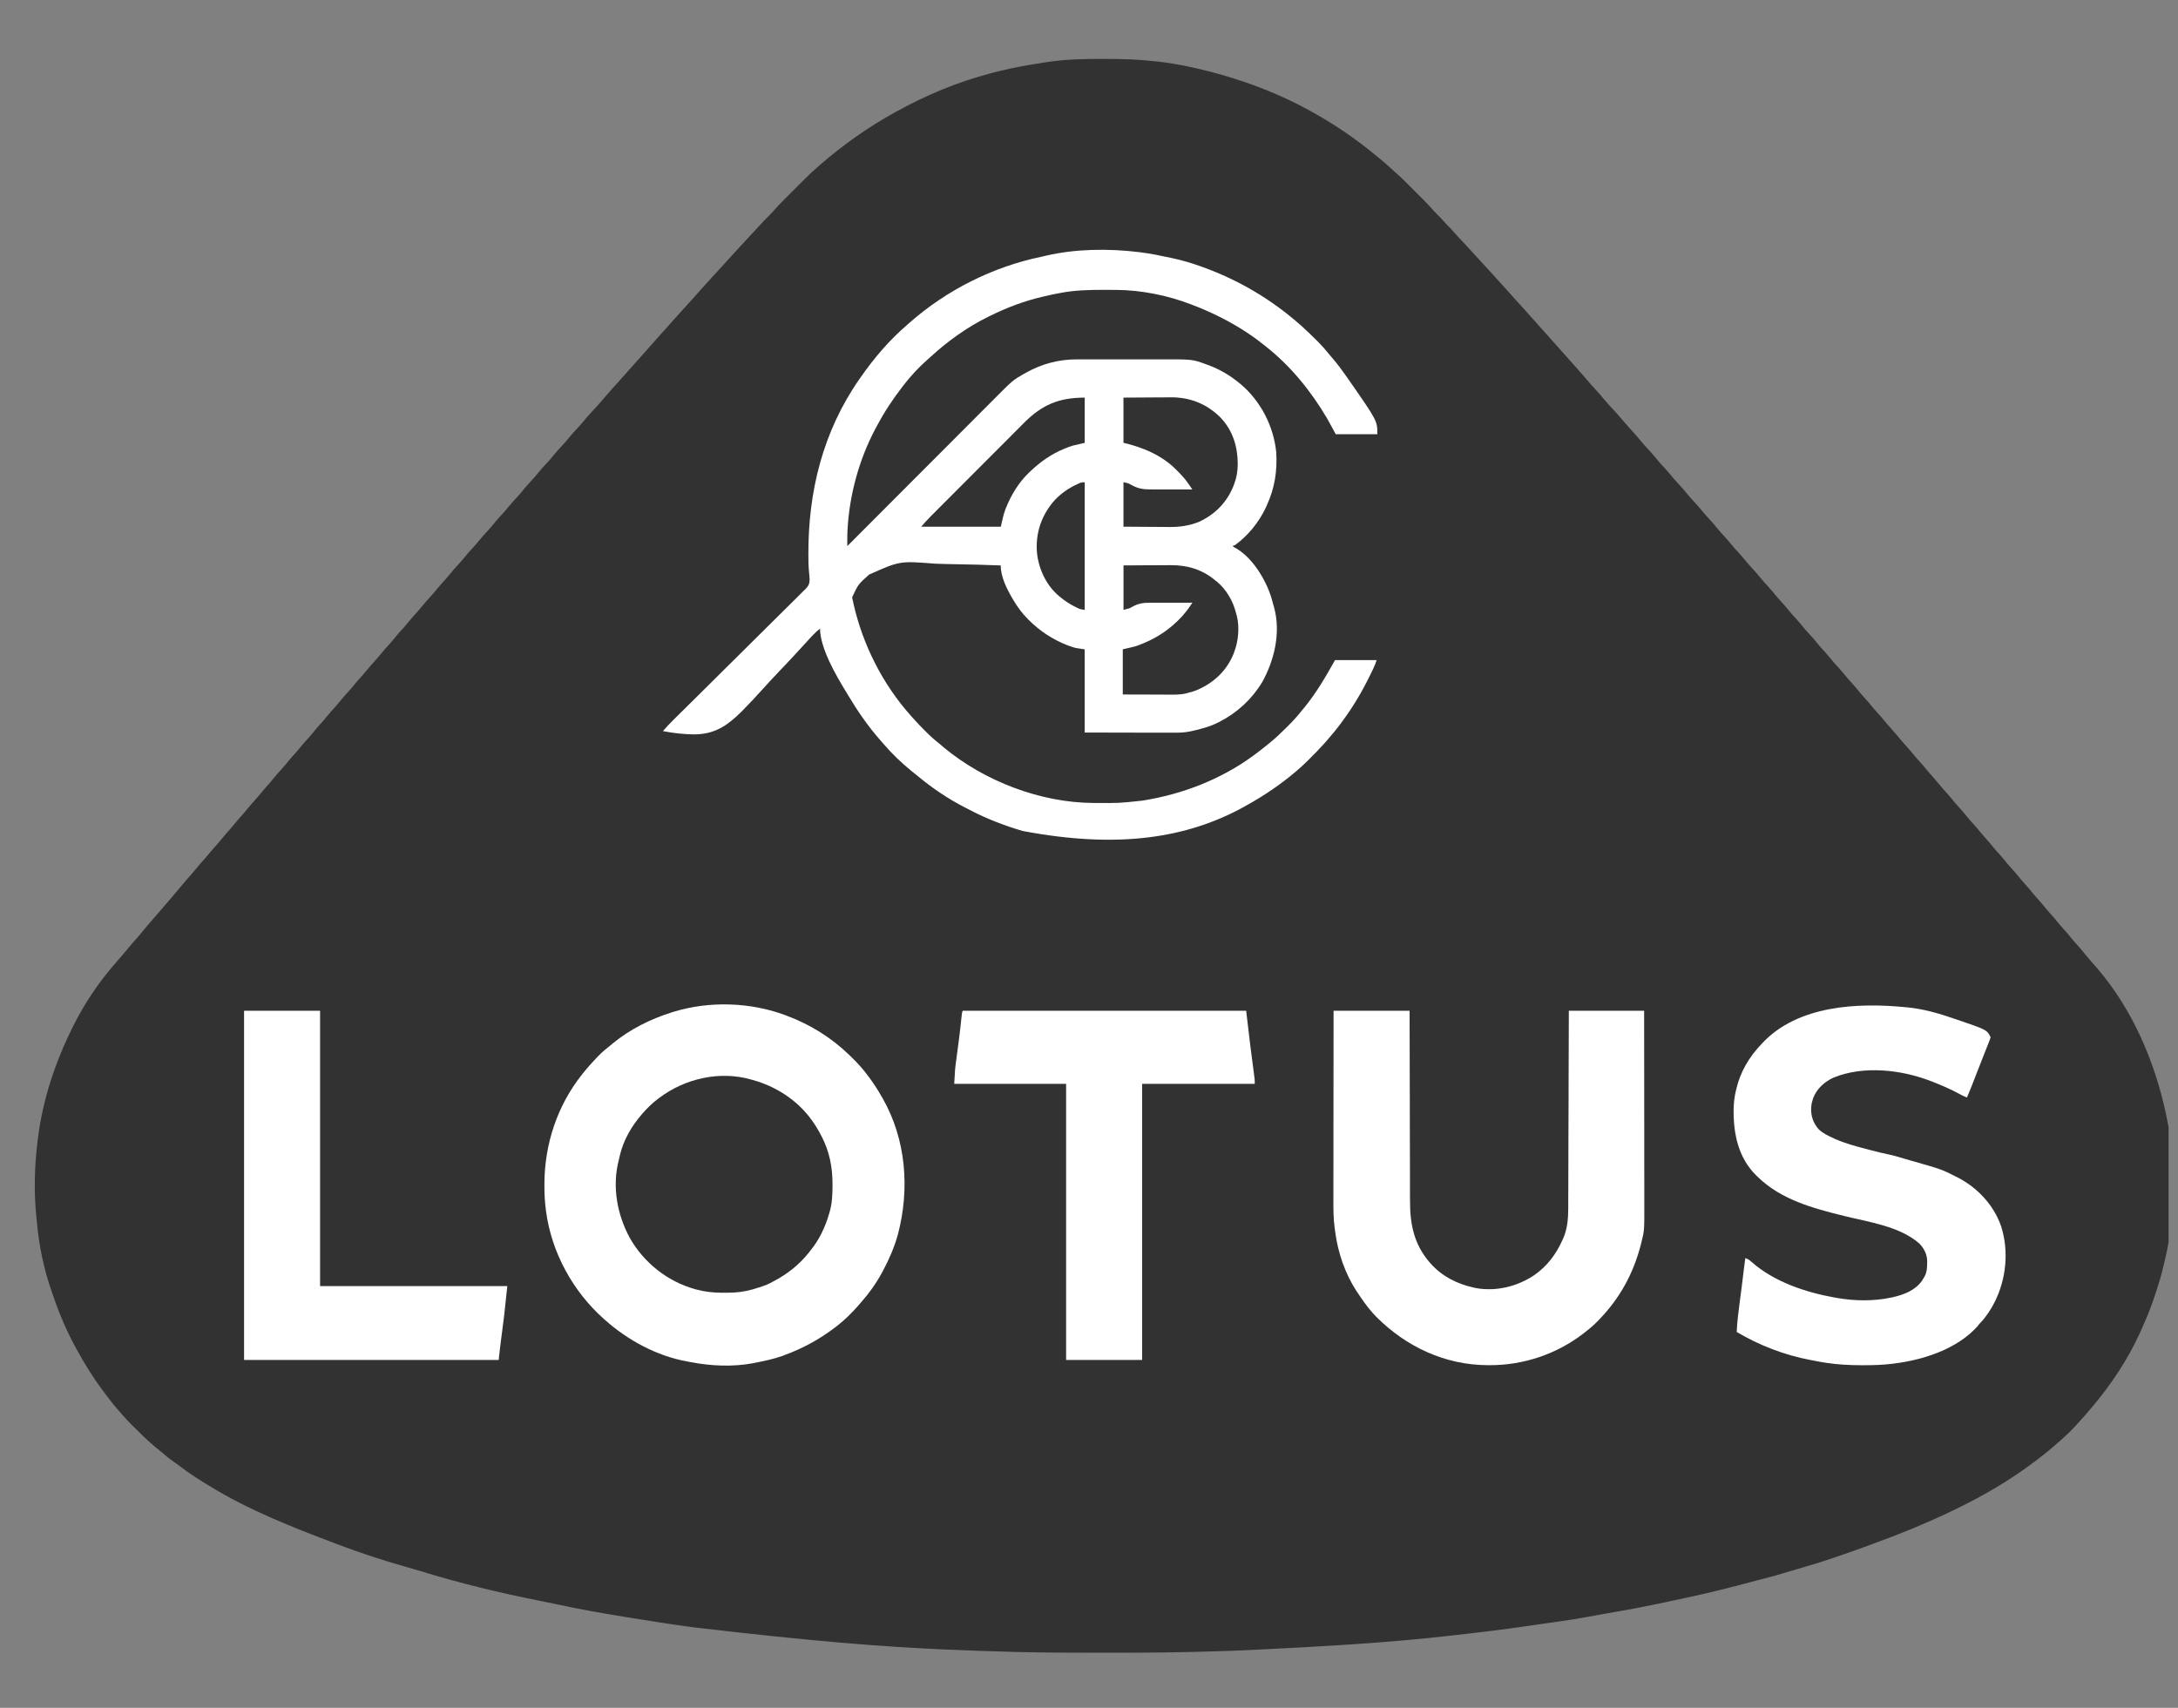 <svg width="51" height="40" viewBox="0 0 51 40" fill="none" xmlns="http://www.w3.org/2000/svg">
<rect x="0" y="0" width="51" height="40" fill="#808080" stroke="none"/>
<g clip-path="url(#clip0_100_59)">
<path d="M25.798 1.38C25.836 1.38 25.874 1.38 25.912 1.38C26.292 1.381 26.668 1.391 27.046 1.436C27.081 1.44 27.117 1.443 27.152 1.447C27.542 1.492 27.926 1.574 28.305 1.671C28.32 1.675 28.335 1.678 28.35 1.682C28.519 1.725 28.687 1.772 28.853 1.826C28.882 1.835 28.911 1.844 28.94 1.854C29.594 2.061 30.231 2.336 30.825 2.679C30.838 2.686 30.851 2.694 30.864 2.701C31.343 2.975 31.799 3.294 32.223 3.646C32.249 3.667 32.276 3.688 32.302 3.71C32.397 3.786 32.487 3.865 32.575 3.948C32.621 3.991 32.668 4.033 32.716 4.075C32.796 4.144 32.871 4.218 32.946 4.293C32.96 4.308 32.975 4.322 32.989 4.337C33.02 4.368 33.05 4.398 33.081 4.428C33.127 4.475 33.173 4.521 33.219 4.567C33.249 4.596 33.278 4.626 33.308 4.656C33.328 4.676 33.328 4.676 33.349 4.697C33.42 4.768 33.489 4.841 33.554 4.918C33.589 4.957 33.626 4.994 33.663 5.03C33.724 5.09 33.781 5.152 33.837 5.217C33.873 5.258 33.912 5.296 33.951 5.334C33.981 5.365 34.009 5.396 34.036 5.428C34.1 5.501 34.166 5.571 34.232 5.641C34.317 5.731 34.401 5.821 34.483 5.913C34.528 5.962 34.573 6.012 34.618 6.061C34.778 6.233 34.937 6.407 35.094 6.582C35.163 6.659 35.233 6.736 35.303 6.812C35.363 6.877 35.421 6.943 35.479 7.01C35.52 7.056 35.561 7.101 35.603 7.146C35.664 7.213 35.725 7.28 35.784 7.348C35.843 7.416 35.904 7.482 35.964 7.549C36.108 7.709 36.108 7.709 36.173 7.783C36.22 7.838 36.268 7.891 36.317 7.944C36.375 8.008 36.432 8.072 36.489 8.137C36.523 8.176 36.559 8.216 36.594 8.255C36.649 8.315 36.703 8.377 36.757 8.438C36.792 8.478 36.827 8.518 36.863 8.557C36.943 8.646 37.023 8.737 37.101 8.828C37.186 8.928 37.272 9.027 37.361 9.123C37.421 9.187 37.479 9.252 37.533 9.32C37.611 9.416 37.694 9.505 37.778 9.595C37.852 9.673 37.922 9.755 37.991 9.836C38.008 9.856 38.026 9.876 38.043 9.896C38.051 9.907 38.06 9.917 38.069 9.927C38.126 9.993 38.184 10.058 38.243 10.122C38.3 10.183 38.354 10.245 38.406 10.31C38.474 10.395 38.547 10.473 38.621 10.553C38.689 10.625 38.752 10.7 38.814 10.778C38.859 10.832 38.906 10.883 38.954 10.934C39.028 11.013 39.098 11.095 39.166 11.18C39.211 11.234 39.258 11.286 39.306 11.337C39.381 11.416 39.451 11.498 39.519 11.583C39.564 11.637 39.611 11.689 39.659 11.74C39.734 11.819 39.803 11.901 39.872 11.986C39.917 12.04 39.964 12.092 40.012 12.143C40.087 12.223 40.157 12.305 40.226 12.391C40.267 12.441 40.312 12.49 40.356 12.538C40.428 12.615 40.495 12.694 40.561 12.776C40.611 12.836 40.663 12.893 40.716 12.95C40.766 13.003 40.813 13.059 40.859 13.116C40.916 13.186 40.975 13.253 41.036 13.319C41.111 13.399 41.181 13.481 41.25 13.566C41.292 13.617 41.336 13.665 41.381 13.713C41.453 13.791 41.52 13.871 41.587 13.953C41.626 14.001 41.667 14.046 41.708 14.091C41.763 14.151 41.816 14.212 41.867 14.275C41.928 14.351 41.993 14.423 42.059 14.495C42.123 14.563 42.182 14.635 42.24 14.708C42.283 14.759 42.327 14.807 42.372 14.855C42.444 14.933 42.511 15.013 42.578 15.095C42.617 15.143 42.657 15.188 42.699 15.233C42.754 15.293 42.807 15.354 42.858 15.417C42.912 15.484 42.968 15.548 43.027 15.611C43.099 15.689 43.166 15.769 43.233 15.851C43.272 15.899 43.313 15.944 43.354 15.989C43.423 16.064 43.487 16.141 43.551 16.22C43.59 16.268 43.632 16.313 43.673 16.359C43.742 16.433 43.806 16.511 43.87 16.59C43.91 16.637 43.951 16.683 43.992 16.728C44.061 16.803 44.126 16.88 44.189 16.959C44.229 17.007 44.27 17.052 44.312 17.098C44.38 17.172 44.445 17.25 44.508 17.329C44.548 17.376 44.589 17.422 44.631 17.467C44.699 17.542 44.764 17.619 44.828 17.698C44.867 17.746 44.908 17.791 44.95 17.837C45.019 17.912 45.084 17.989 45.148 18.069C45.184 18.113 45.222 18.155 45.261 18.198C45.312 18.255 45.362 18.313 45.411 18.373C45.462 18.437 45.516 18.498 45.571 18.559C45.64 18.634 45.705 18.712 45.769 18.791C45.806 18.835 45.843 18.878 45.882 18.92C45.934 18.977 45.984 19.035 46.032 19.095C46.084 19.159 46.137 19.221 46.193 19.281C46.262 19.356 46.327 19.434 46.391 19.513C46.427 19.557 46.465 19.6 46.503 19.642C46.569 19.714 46.631 19.789 46.692 19.865C46.741 19.924 46.792 19.98 46.844 20.036C46.882 20.08 46.919 20.125 46.956 20.17C47.008 20.234 47.061 20.296 47.116 20.356C47.185 20.431 47.25 20.509 47.314 20.588C47.351 20.632 47.389 20.675 47.427 20.717C47.493 20.789 47.555 20.864 47.616 20.94C47.653 20.985 47.691 21.027 47.73 21.07C47.795 21.142 47.857 21.217 47.918 21.293C47.955 21.337 47.993 21.38 48.032 21.422C48.098 21.495 48.159 21.57 48.221 21.646C48.258 21.69 48.295 21.733 48.334 21.775C48.4 21.847 48.462 21.922 48.523 21.998C48.56 22.043 48.598 22.085 48.636 22.128C48.701 22.198 48.761 22.271 48.821 22.346C48.87 22.405 48.921 22.463 48.971 22.522C49.008 22.564 49.045 22.606 49.081 22.649C49.096 22.665 49.11 22.682 49.125 22.699C49.932 23.646 50.45 24.851 50.711 26.058C50.716 26.081 50.716 26.081 50.721 26.105C50.741 26.201 50.76 26.297 50.778 26.394C50.78 26.407 50.782 26.419 50.785 26.432C50.802 26.531 50.816 26.63 50.828 26.73C50.831 26.748 50.833 26.767 50.835 26.786C50.913 27.433 50.91 28.099 50.828 28.745C50.825 28.775 50.825 28.775 50.821 28.806C50.785 29.116 50.72 29.417 50.644 29.72C50.64 29.733 50.637 29.747 50.633 29.762C50.593 29.923 50.544 30.082 50.492 30.24C50.487 30.258 50.481 30.275 50.475 30.293C50.384 30.569 50.283 30.836 50.161 31.1C50.141 31.144 50.122 31.187 50.102 31.231C49.821 31.849 49.434 32.426 48.998 32.944C48.99 32.953 48.983 32.962 48.975 32.971C48.74 33.251 48.491 33.534 48.211 33.77C48.181 33.796 48.151 33.822 48.121 33.849C47.965 33.986 47.803 34.114 47.637 34.238C47.624 34.247 47.611 34.257 47.597 34.267C46.765 34.891 45.824 35.366 44.866 35.766C44.855 35.77 44.845 35.775 44.834 35.779C44.483 35.926 44.129 36.061 43.773 36.191C43.726 36.208 43.68 36.225 43.634 36.242C43.412 36.323 43.188 36.4 42.964 36.477C42.949 36.482 42.934 36.487 42.919 36.492C42.677 36.575 42.435 36.651 42.189 36.72C42.042 36.762 41.895 36.805 41.749 36.85C41.554 36.911 41.357 36.961 41.159 37.011C41.101 37.026 41.043 37.042 40.986 37.057C40.529 37.179 40.071 37.296 39.609 37.395C39.591 37.399 39.573 37.403 39.554 37.407C39.411 37.438 39.268 37.469 39.125 37.499C39.092 37.506 39.059 37.514 39.025 37.521C38.619 37.608 38.211 37.688 37.801 37.758C37.745 37.768 37.689 37.778 37.634 37.787C37.62 37.79 37.606 37.792 37.593 37.794C37.51 37.809 37.428 37.824 37.345 37.84C37.043 37.897 36.741 37.946 36.437 37.988C36.382 37.996 36.328 38.004 36.273 38.011C36.236 38.017 36.199 38.022 36.162 38.027C36.042 38.044 35.922 38.061 35.801 38.079C35.213 38.166 34.623 38.236 34.033 38.302C34.004 38.305 34.004 38.305 33.975 38.309C32.648 38.458 31.315 38.553 28.873 38.664C28.741 38.668 28.609 38.672 28.477 38.676C27.671 38.702 26.866 38.711 26.06 38.71C25.951 38.709 25.841 38.709 25.732 38.71C25.06 38.711 24.389 38.707 23.717 38.69C23.703 38.689 23.689 38.689 23.675 38.688C23.175 38.675 22.674 38.66 22.174 38.636C22.162 38.636 22.149 38.635 22.137 38.635C20.622 38.565 19.11 38.452 16.233 38.114C16.214 38.112 16.195 38.109 16.175 38.106C15.672 38.038 15.17 37.959 14.669 37.877C14.657 37.875 14.645 37.873 14.633 37.871C14.091 37.782 13.55 37.688 13.014 37.57C12.896 37.544 12.778 37.521 12.66 37.498C11.716 37.311 10.77 37.083 9.85 36.799C9.732 36.763 9.613 36.728 9.494 36.695C8.957 36.544 8.42 36.367 7.899 36.169C7.886 36.164 7.873 36.159 7.86 36.154C6.851 35.772 5.817 35.368 4.896 34.798C4.851 34.771 4.806 34.743 4.761 34.716C4.573 34.6 4.392 34.48 4.217 34.344C4.168 34.307 4.117 34.272 4.066 34.236C3.958 34.16 3.858 34.077 3.758 33.99C3.721 33.959 3.683 33.928 3.644 33.898C3.456 33.743 3.283 33.571 3.111 33.399C3.098 33.386 3.084 33.373 3.071 33.359C2.991 33.28 2.916 33.198 2.843 33.112C2.827 33.094 2.811 33.076 2.795 33.058C2.664 32.908 2.542 32.752 2.423 32.592C2.41 32.573 2.41 32.573 2.396 32.555C2.174 32.257 1.981 31.943 1.802 31.617C1.789 31.595 1.789 31.595 1.777 31.572C1.563 31.182 1.39 30.774 1.246 30.353C1.232 30.311 1.217 30.27 1.203 30.228C1.026 29.721 0.914 29.179 0.866 28.645C0.861 28.596 0.856 28.548 0.851 28.5C0.792 27.921 0.807 27.324 0.878 26.747C0.88 26.726 0.883 26.706 0.885 26.685C0.998 25.762 1.288 24.889 1.701 24.059C1.713 24.036 1.713 24.036 1.724 24.012C1.989 23.484 2.324 22.988 2.715 22.545C2.76 22.494 2.804 22.444 2.847 22.392C2.856 22.383 2.864 22.373 2.873 22.363C2.923 22.303 2.973 22.243 3.023 22.183C3.082 22.109 3.145 22.039 3.209 21.969C3.246 21.926 3.282 21.883 3.318 21.839C3.405 21.731 3.497 21.627 3.588 21.521C3.631 21.472 3.675 21.421 3.718 21.371C3.726 21.361 3.734 21.352 3.743 21.342C3.759 21.323 3.776 21.303 3.792 21.284C3.826 21.245 3.859 21.206 3.893 21.166C3.91 21.147 3.926 21.127 3.943 21.108C3.986 21.058 4.028 21.008 4.071 20.959C4.148 20.869 4.225 20.779 4.299 20.688C4.359 20.614 4.421 20.544 4.485 20.474C4.524 20.43 4.561 20.385 4.598 20.339C4.659 20.264 4.722 20.193 4.787 20.121C4.826 20.077 4.864 20.032 4.901 19.986C4.961 19.912 5.025 19.84 5.09 19.769C5.129 19.725 5.166 19.68 5.203 19.634C5.264 19.559 5.327 19.487 5.392 19.416C5.431 19.372 5.468 19.327 5.505 19.281C5.566 19.206 5.629 19.134 5.694 19.063C5.733 19.019 5.771 18.974 5.808 18.928C5.868 18.853 5.932 18.782 5.996 18.71C6.036 18.666 6.073 18.621 6.11 18.576C6.171 18.501 6.234 18.429 6.299 18.358C6.338 18.314 6.374 18.269 6.411 18.224C6.476 18.144 6.544 18.068 6.614 17.992C6.668 17.932 6.719 17.869 6.77 17.806C6.818 17.747 6.869 17.692 6.92 17.636C6.959 17.592 6.996 17.547 7.033 17.502C7.097 17.422 7.166 17.346 7.236 17.27C7.29 17.21 7.34 17.147 7.391 17.084C7.439 17.025 7.491 16.97 7.542 16.913C7.581 16.87 7.617 16.825 7.654 16.78C7.719 16.699 7.787 16.623 7.857 16.548C7.898 16.502 7.936 16.456 7.974 16.409C8.039 16.329 8.107 16.254 8.176 16.178C8.217 16.133 8.255 16.087 8.293 16.04C8.358 15.96 8.426 15.884 8.495 15.809C8.536 15.763 8.574 15.717 8.612 15.67C8.677 15.59 8.745 15.515 8.814 15.439C8.855 15.394 8.893 15.348 8.932 15.3C8.996 15.221 9.064 15.145 9.134 15.07C9.174 15.024 9.213 14.978 9.251 14.931C9.315 14.851 9.383 14.775 9.453 14.7C9.493 14.655 9.532 14.609 9.57 14.562C9.634 14.482 9.702 14.406 9.772 14.331C9.812 14.286 9.85 14.24 9.888 14.193C9.949 14.117 10.014 14.045 10.081 13.973C10.144 13.904 10.204 13.832 10.263 13.759C10.315 13.695 10.371 13.635 10.427 13.575C10.467 13.53 10.505 13.484 10.543 13.437C10.604 13.361 10.669 13.289 10.736 13.217C10.786 13.163 10.833 13.107 10.88 13.05C10.941 12.974 11.005 12.902 11.072 12.831C11.121 12.777 11.169 12.722 11.215 12.665C11.279 12.584 11.348 12.509 11.418 12.434C11.484 12.363 11.545 12.29 11.606 12.214C11.655 12.155 11.708 12.098 11.76 12.042C11.81 11.988 11.857 11.932 11.903 11.875C11.968 11.795 12.037 11.72 12.107 11.645C12.173 11.574 12.234 11.5 12.294 11.425C12.344 11.365 12.396 11.309 12.449 11.252C12.498 11.199 12.545 11.144 12.591 11.087C12.659 11.002 12.732 10.924 12.806 10.845C12.874 10.772 12.937 10.697 12.999 10.619C13.052 10.556 13.109 10.496 13.165 10.435C13.217 10.38 13.266 10.322 13.314 10.263C13.382 10.178 13.454 10.1 13.528 10.021C13.583 9.963 13.635 9.904 13.685 9.842C13.761 9.746 13.845 9.658 13.928 9.568C14.002 9.49 14.072 9.409 14.142 9.327C14.239 9.212 14.339 9.099 14.441 8.988C14.485 8.94 14.528 8.892 14.571 8.842C14.605 8.803 14.64 8.764 14.676 8.725C14.721 8.675 14.766 8.625 14.81 8.574C14.867 8.508 14.925 8.444 14.983 8.38C15.015 8.344 15.047 8.308 15.079 8.272C15.136 8.206 15.194 8.142 15.252 8.077C15.284 8.042 15.316 8.005 15.348 7.969C15.429 7.875 15.513 7.783 15.597 7.691C15.653 7.628 15.71 7.565 15.765 7.501C15.823 7.434 15.883 7.369 15.943 7.304C15.986 7.258 16.028 7.211 16.07 7.163C16.127 7.097 16.186 7.033 16.245 6.969C16.288 6.922 16.331 6.875 16.372 6.827C16.428 6.762 16.487 6.698 16.545 6.635C16.594 6.582 16.643 6.528 16.691 6.474C16.785 6.37 16.88 6.266 16.975 6.163C16.999 6.137 17.022 6.112 17.046 6.086C17.054 6.078 17.061 6.069 17.069 6.06C17.116 6.009 17.163 5.958 17.209 5.906C17.282 5.825 17.357 5.744 17.432 5.664C17.496 5.596 17.559 5.528 17.622 5.459C17.7 5.375 17.777 5.292 17.855 5.208C17.866 5.197 17.876 5.186 17.886 5.175C17.935 5.123 17.984 5.072 18.035 5.022C18.073 4.984 18.11 4.945 18.145 4.903C18.224 4.813 18.309 4.728 18.394 4.643C18.412 4.625 18.429 4.608 18.447 4.59C18.484 4.554 18.52 4.517 18.557 4.48C18.604 4.434 18.65 4.387 18.697 4.34C18.733 4.304 18.77 4.268 18.806 4.231C18.823 4.214 18.84 4.197 18.857 4.18C18.953 4.085 19.049 3.992 19.152 3.905C19.17 3.889 19.188 3.873 19.207 3.857C19.74 3.396 20.315 2.986 20.932 2.645C20.951 2.635 20.969 2.624 20.988 2.614C21.679 2.231 22.418 1.922 23.183 1.721C23.209 1.714 23.209 1.714 23.236 1.707C23.524 1.631 23.813 1.57 24.106 1.52C24.123 1.517 24.139 1.514 24.156 1.511C24.282 1.49 24.408 1.471 24.535 1.452C24.553 1.45 24.572 1.447 24.59 1.444C24.991 1.387 25.394 1.379 25.798 1.38Z" fill="#323232"/>
<path d="M26.659 5.904C26.673 5.906 26.688 5.908 26.702 5.909C26.942 5.939 27.179 5.988 27.415 6.039C27.43 6.042 27.446 6.045 27.462 6.049C27.687 6.098 27.904 6.162 28.12 6.24C28.137 6.246 28.154 6.252 28.171 6.258C29.012 6.564 29.767 7.01 30.438 7.601C30.454 7.614 30.469 7.628 30.485 7.642C30.6 7.745 30.709 7.853 30.819 7.962C30.841 7.984 30.841 7.984 30.864 8.006C30.952 8.094 31.033 8.185 31.11 8.282C31.137 8.314 31.163 8.346 31.191 8.378C31.32 8.526 31.434 8.683 31.547 8.844C31.558 8.859 31.558 8.859 31.569 8.876C32.252 9.857 32.252 9.857 32.252 10.17C31.93 10.17 31.609 10.17 31.278 10.17C31.211 10.048 31.145 9.927 31.076 9.801C30.701 9.166 30.23 8.58 29.649 8.121C29.638 8.113 29.627 8.104 29.616 8.095C29.438 7.952 29.256 7.821 29.061 7.701C29.049 7.694 29.038 7.688 29.027 7.68C28.678 7.467 28.317 7.293 27.935 7.147C27.921 7.141 27.906 7.136 27.891 7.13C27.345 6.918 26.724 6.794 26.138 6.79C26.117 6.79 26.097 6.79 26.075 6.79C26.008 6.79 25.942 6.789 25.875 6.789C25.863 6.789 25.852 6.789 25.84 6.789C25.498 6.789 25.165 6.796 24.828 6.862C24.813 6.864 24.799 6.867 24.783 6.87C24.704 6.884 24.627 6.901 24.549 6.919C24.506 6.93 24.462 6.939 24.419 6.949C23.989 7.047 23.577 7.204 23.182 7.399C23.167 7.406 23.152 7.414 23.137 7.421C22.645 7.664 22.202 7.983 21.797 8.352C21.767 8.378 21.738 8.405 21.708 8.432C21.51 8.608 21.329 8.802 21.167 9.011C21.153 9.029 21.153 9.029 21.139 9.047C20.909 9.344 20.704 9.653 20.529 9.986C20.521 9.999 20.514 10.012 20.507 10.026C20.119 10.751 19.892 11.579 19.846 12.399C19.846 12.411 19.845 12.423 19.844 12.436C19.84 12.517 19.84 12.597 19.84 12.678C19.84 12.699 19.84 12.72 19.84 12.742C19.84 12.766 19.84 12.766 19.84 12.79C19.852 12.779 19.852 12.779 19.864 12.767C20.334 12.296 20.803 11.825 21.273 11.355C21.329 11.298 21.386 11.242 21.442 11.185C21.454 11.174 21.465 11.163 21.477 11.151C21.658 10.969 21.84 10.787 22.022 10.605C22.208 10.418 22.395 10.231 22.582 10.044C22.697 9.929 22.812 9.813 22.927 9.698C23.006 9.619 23.085 9.54 23.164 9.461C23.21 9.415 23.255 9.37 23.3 9.324C23.717 8.905 23.717 8.905 23.977 8.756C23.989 8.749 24.001 8.743 24.013 8.736C24.392 8.521 24.795 8.415 25.229 8.417C25.256 8.417 25.283 8.417 25.31 8.417C25.383 8.417 25.455 8.417 25.527 8.417C25.604 8.417 25.68 8.417 25.756 8.417C25.885 8.417 26.013 8.417 26.141 8.417C26.288 8.417 26.436 8.417 26.583 8.417C26.711 8.417 26.838 8.417 26.965 8.417C27.041 8.417 27.117 8.417 27.192 8.417C27.924 8.415 27.924 8.415 28.246 8.534C28.262 8.54 28.278 8.545 28.295 8.551C28.566 8.653 28.805 8.793 29.027 8.978C29.037 8.986 29.047 8.994 29.057 9.002C29.521 9.396 29.824 9.985 29.884 10.59C29.911 11.033 29.849 11.43 29.665 11.833C29.657 11.851 29.649 11.869 29.641 11.888C29.479 12.232 29.22 12.552 28.91 12.774C28.898 12.774 28.887 12.774 28.876 12.774C28.876 12.785 28.876 12.796 28.876 12.807C28.89 12.814 28.89 12.814 28.905 12.82C29.319 13.041 29.635 13.565 29.771 14C29.788 14.056 29.802 14.111 29.817 14.168C29.825 14.197 29.825 14.197 29.834 14.226C29.995 14.813 29.843 15.461 29.553 15.982C29.311 16.378 28.97 16.695 28.557 16.905C28.547 16.91 28.537 16.916 28.527 16.921C28.329 17.02 28.118 17.077 27.902 17.124C27.89 17.127 27.877 17.129 27.864 17.132C27.737 17.158 27.614 17.162 27.483 17.161C27.46 17.161 27.438 17.161 27.415 17.161C27.353 17.161 27.292 17.161 27.23 17.161C27.166 17.161 27.101 17.16 27.037 17.16C26.915 17.16 26.793 17.16 26.672 17.16C26.507 17.159 26.342 17.159 26.177 17.159C25.918 17.159 25.659 17.158 25.399 17.157C25.399 16.514 25.399 15.871 25.399 15.209C25.327 15.198 25.255 15.187 25.181 15.175C25.128 15.16 25.079 15.145 25.028 15.125C25.014 15.12 25.001 15.115 24.987 15.11C24.644 14.975 24.35 14.78 24.089 14.521C24.081 14.512 24.073 14.504 24.064 14.496C23.935 14.366 23.831 14.224 23.736 14.067C23.726 14.049 23.726 14.049 23.715 14.031C23.582 13.806 23.43 13.511 23.434 13.244C23.083 13.23 22.731 13.22 22.379 13.215C22.216 13.212 22.053 13.209 21.889 13.202C21.069 13.137 21.069 13.137 20.35 13.458C20.094 13.688 20.094 13.688 19.955 13.987C19.959 14.027 19.959 14.027 19.974 14.084C19.979 14.105 19.983 14.126 19.987 14.148C20.209 15.117 20.671 16.029 21.335 16.771C21.351 16.79 21.351 16.79 21.369 16.809C21.46 16.912 21.555 17.011 21.652 17.108C21.666 17.123 21.681 17.137 21.697 17.153C21.796 17.251 21.896 17.341 22.007 17.426C22.037 17.452 22.067 17.479 22.098 17.505C23.05 18.296 24.363 18.801 25.605 18.807C25.622 18.807 25.64 18.807 25.658 18.807C26.202 18.811 26.202 18.811 26.743 18.753C26.763 18.75 26.783 18.747 26.804 18.743C27.706 18.594 28.588 18.251 29.329 17.712C29.343 17.701 29.343 17.701 29.358 17.691C29.474 17.606 29.588 17.517 29.699 17.426C29.715 17.413 29.731 17.4 29.747 17.387C29.886 17.273 30.014 17.148 30.141 17.022C30.154 17.009 30.154 17.009 30.167 16.996C30.282 16.882 30.388 16.764 30.488 16.637C30.505 16.616 30.522 16.595 30.54 16.575C30.823 16.23 31.043 15.849 31.261 15.461C31.582 15.461 31.904 15.461 32.235 15.461C32.212 15.53 32.19 15.589 32.16 15.653C32.151 15.671 32.143 15.688 32.135 15.705C32.126 15.723 32.117 15.742 32.108 15.76C32.099 15.779 32.09 15.798 32.081 15.817C31.89 16.208 31.673 16.574 31.412 16.922C31.405 16.932 31.397 16.942 31.39 16.953C31.28 17.099 31.163 17.239 31.043 17.376C31.029 17.391 31.015 17.407 31.001 17.423C30.897 17.539 30.788 17.649 30.678 17.759C30.663 17.774 30.648 17.789 30.633 17.805C30.548 17.889 30.462 17.97 30.371 18.047C30.36 18.057 30.349 18.066 30.338 18.075C29.978 18.381 29.591 18.641 29.178 18.87C29.165 18.878 29.151 18.886 29.137 18.893C27.792 19.637 26.173 19.884 23.947 19.463C23.522 19.338 23.104 19.178 22.711 18.972C22.675 18.953 22.639 18.934 22.602 18.916C22.195 18.708 21.815 18.449 21.464 18.155C21.425 18.122 21.384 18.091 21.344 18.059C21.114 17.871 20.889 17.658 20.696 17.432C20.669 17.4 20.642 17.369 20.614 17.338C20.327 17.012 20.081 16.656 19.859 16.283C19.843 16.255 19.826 16.228 19.809 16.2C19.579 15.824 19.202 15.178 19.202 14.722C19.087 14.814 18.99 14.921 18.892 15.03C18.674 15.271 18.452 15.508 18.228 15.743C18.099 15.878 17.971 16.015 17.847 16.154C17.702 16.316 17.554 16.474 17.401 16.628C17.389 16.641 17.376 16.653 17.364 16.666C17.027 17.001 16.735 17.198 16.25 17.201C16.005 17.198 15.763 17.17 15.523 17.124C15.599 17.033 15.679 16.95 15.763 16.867C15.776 16.854 15.79 16.84 15.804 16.826C15.834 16.797 15.864 16.767 15.893 16.738C15.942 16.69 15.991 16.642 16.039 16.594C16.056 16.577 16.073 16.56 16.09 16.543C16.099 16.535 16.108 16.526 16.116 16.517C16.143 16.491 16.17 16.465 16.196 16.439C16.326 16.31 16.455 16.182 16.585 16.053C16.594 16.044 16.604 16.035 16.613 16.025C16.7 15.939 16.787 15.852 16.874 15.766C16.934 15.707 16.993 15.648 17.053 15.588C17.067 15.574 17.067 15.574 17.083 15.559C17.243 15.399 17.404 15.241 17.564 15.082C17.73 14.919 17.895 14.755 18.059 14.591C18.161 14.49 18.262 14.389 18.364 14.289C18.434 14.22 18.504 14.151 18.573 14.082C18.613 14.042 18.653 14.002 18.694 13.962C18.738 13.92 18.781 13.876 18.824 13.832C18.837 13.82 18.85 13.808 18.863 13.795C18.934 13.721 18.957 13.672 18.958 13.568C18.956 13.533 18.953 13.498 18.95 13.462C18.948 13.444 18.947 13.427 18.945 13.408C18.943 13.376 18.94 13.343 18.937 13.311C18.93 13.225 18.93 13.139 18.93 13.054C18.929 13.034 18.929 13.015 18.929 12.995C18.922 11.516 19.268 10.106 20.125 8.877C20.133 8.867 20.14 8.856 20.148 8.845C20.461 8.393 20.831 7.958 21.251 7.601C21.275 7.579 21.275 7.579 21.299 7.558C22.168 6.793 23.246 6.251 24.378 6.015C24.42 6.006 24.462 5.996 24.505 5.986C25.195 5.827 25.959 5.819 26.659 5.904Z" fill="white"/>
<path d="M18.38 23.774C18.393 23.779 18.407 23.784 18.42 23.789C18.975 23.997 19.466 24.302 19.892 24.715C19.902 24.725 19.912 24.734 19.922 24.744C20.072 24.888 20.206 25.035 20.328 25.202C20.339 25.216 20.339 25.216 20.35 25.231C20.459 25.378 20.557 25.53 20.647 25.689C20.654 25.701 20.661 25.712 20.668 25.724C21.22 26.695 21.306 27.848 21.024 28.918C20.943 29.209 20.823 29.488 20.681 29.754C20.675 29.765 20.669 29.776 20.663 29.787C20.521 30.056 20.345 30.298 20.143 30.526C20.131 30.541 20.119 30.555 20.106 30.569C19.948 30.749 19.78 30.918 19.589 31.064C19.58 31.071 19.571 31.078 19.562 31.085C19.2 31.362 18.808 31.578 18.38 31.735C18.362 31.742 18.343 31.75 18.325 31.757C18.114 31.832 17.894 31.877 17.674 31.92C17.659 31.923 17.643 31.927 17.627 31.93C17.154 32.017 16.649 31.995 16.18 31.904C16.151 31.899 16.123 31.894 16.095 31.889C15.378 31.759 14.704 31.394 14.164 30.913C14.151 30.901 14.151 30.901 14.137 30.889C13.415 30.247 12.916 29.336 12.787 28.376C12.786 28.366 12.784 28.355 12.783 28.344C12.757 28.15 12.747 27.958 12.748 27.762C12.748 27.748 12.748 27.735 12.748 27.72C12.752 26.797 13.05 25.894 13.627 25.168C13.639 25.153 13.65 25.138 13.663 25.123C13.762 24.998 13.87 24.881 13.979 24.765C13.997 24.746 13.997 24.746 14.016 24.727C14.104 24.637 14.2 24.558 14.299 24.48C14.311 24.469 14.324 24.459 14.337 24.448C14.746 24.108 15.237 23.865 15.743 23.707C15.765 23.7 15.765 23.7 15.787 23.694C16.617 23.442 17.569 23.473 18.38 23.774Z" fill="white"/>
<path d="M31.227 23.673C31.814 23.673 32.402 23.673 33.007 23.673C33.007 23.819 33.008 23.965 33.008 24.115C33.009 24.584 33.01 25.052 33.011 25.52C33.011 25.593 33.011 25.665 33.012 25.738C33.012 25.753 33.012 25.767 33.012 25.782C33.012 26.016 33.013 26.25 33.013 26.485C33.013 26.725 33.014 26.966 33.015 27.206C33.015 27.355 33.015 27.503 33.016 27.651C33.016 27.753 33.016 27.855 33.016 27.957C33.017 28.015 33.017 28.074 33.017 28.133C33.016 28.677 33.113 29.148 33.477 29.568C33.485 29.577 33.492 29.585 33.5 29.594C33.763 29.891 34.118 30.072 34.502 30.156C34.528 30.162 34.528 30.162 34.554 30.168C35.029 30.255 35.526 30.134 35.925 29.867C36.231 29.653 36.432 29.383 36.585 29.047C36.595 29.025 36.595 29.025 36.606 29.001C36.701 28.783 36.721 28.545 36.722 28.31C36.722 28.28 36.722 28.28 36.722 28.25C36.722 28.195 36.722 28.14 36.722 28.085C36.722 28.026 36.723 27.967 36.723 27.908C36.723 27.805 36.724 27.703 36.724 27.6C36.724 27.452 36.725 27.303 36.725 27.155C36.726 26.915 36.727 26.674 36.727 26.433C36.728 26.2 36.729 25.966 36.73 25.732C36.73 25.71 36.73 25.71 36.73 25.688C36.73 25.616 36.73 25.544 36.73 25.471C36.732 24.872 36.734 24.272 36.736 23.673C37.318 23.673 37.9 23.673 38.499 23.673C38.5 24.299 38.501 24.924 38.501 25.55C38.501 25.624 38.501 25.698 38.501 25.772C38.501 25.794 38.501 25.794 38.501 25.817C38.501 26.055 38.502 26.293 38.502 26.531C38.502 26.776 38.502 27.02 38.502 27.265C38.502 27.415 38.503 27.566 38.503 27.717C38.503 27.82 38.503 27.924 38.503 28.027C38.503 28.087 38.503 28.147 38.503 28.206C38.505 28.823 38.505 28.823 38.43 29.118C38.426 29.132 38.423 29.147 38.419 29.161C38.248 29.827 37.932 30.4 37.458 30.895C37.445 30.909 37.432 30.923 37.418 30.937C37.326 31.032 37.227 31.116 37.122 31.197C37.113 31.204 37.104 31.211 37.095 31.219C36.466 31.711 35.675 31.979 34.878 31.975C34.865 31.975 34.851 31.975 34.838 31.975C33.836 31.971 32.926 31.544 32.225 30.84C32.124 30.736 32.034 30.626 31.949 30.509C31.942 30.5 31.936 30.49 31.929 30.481C31.884 30.418 31.84 30.355 31.798 30.29C31.787 30.274 31.776 30.259 31.765 30.242C31.5 29.836 31.33 29.345 31.267 28.865C31.263 28.829 31.258 28.793 31.252 28.757C31.221 28.533 31.222 28.309 31.223 28.083C31.223 28.024 31.223 27.965 31.223 27.905C31.223 27.803 31.223 27.7 31.223 27.598C31.224 27.45 31.224 27.301 31.224 27.153C31.224 26.913 31.224 26.672 31.224 26.431C31.225 26.198 31.225 25.965 31.225 25.731C31.225 25.717 31.225 25.702 31.225 25.687C31.225 25.615 31.225 25.543 31.225 25.47C31.226 24.871 31.226 24.272 31.227 23.673Z" fill="white"/>
<path d="M44.614 23.59C44.626 23.591 44.638 23.592 44.651 23.593C45.028 23.628 45.399 23.734 45.756 23.858C45.769 23.863 45.781 23.867 45.794 23.871C46.525 24.119 46.525 24.119 46.613 24.295C46.601 24.334 46.601 24.334 46.581 24.385C46.573 24.405 46.566 24.424 46.558 24.444C46.549 24.466 46.54 24.488 46.532 24.509C46.523 24.532 46.514 24.555 46.505 24.577C46.485 24.628 46.465 24.678 46.445 24.729C46.407 24.825 46.37 24.922 46.332 25.018C46.305 25.088 46.278 25.158 46.25 25.227C46.244 25.244 46.237 25.261 46.23 25.279C46.211 25.328 46.192 25.377 46.173 25.426C46.167 25.441 46.161 25.456 46.155 25.471C46.124 25.55 46.092 25.628 46.058 25.706C45.993 25.682 45.934 25.651 45.874 25.618C45.673 25.509 45.465 25.42 45.252 25.336C45.239 25.331 45.226 25.326 45.212 25.321C44.519 25.052 43.633 24.953 42.933 25.24C42.725 25.336 42.54 25.5 42.458 25.718C42.437 25.781 42.419 25.841 42.414 25.907C42.412 25.922 42.411 25.936 42.41 25.951C42.401 26.135 42.46 26.304 42.581 26.445C42.685 26.546 42.814 26.605 42.944 26.664C42.955 26.669 42.966 26.675 42.978 26.68C43.204 26.779 43.445 26.845 43.684 26.907C43.724 26.917 43.764 26.928 43.804 26.939C43.949 26.977 44.094 27.012 44.241 27.043C44.359 27.068 44.475 27.103 44.591 27.138C44.639 27.153 44.689 27.167 44.738 27.181C45.462 27.387 45.462 27.387 45.79 27.553C45.806 27.562 45.823 27.57 45.84 27.578C46.304 27.816 46.686 28.225 46.857 28.718C47.046 29.306 46.978 29.967 46.699 30.512C46.61 30.682 46.51 30.838 46.377 30.978C46.341 31.015 46.341 31.015 46.304 31.065C45.827 31.599 45.031 31.854 44.345 31.937C44.328 31.939 44.328 31.939 44.31 31.942C44.084 31.969 43.859 31.977 43.631 31.976C43.606 31.976 43.606 31.976 43.581 31.976C43.306 31.975 43.038 31.962 42.766 31.92C42.753 31.918 42.74 31.916 42.726 31.914C42.656 31.904 42.587 31.891 42.518 31.877C42.476 31.869 42.434 31.861 42.392 31.853C41.776 31.736 41.206 31.514 40.667 31.198C40.676 30.956 40.709 30.717 40.74 30.477C40.751 30.398 40.761 30.319 40.771 30.239C40.774 30.22 40.776 30.201 40.779 30.181C40.799 30.028 40.817 29.875 40.835 29.721C40.845 29.637 40.856 29.552 40.868 29.468C40.93 29.485 40.968 29.514 41.014 29.556C41.541 30.024 42.287 30.271 42.968 30.392C42.983 30.395 42.998 30.398 43.014 30.4C43.422 30.472 43.872 30.479 44.278 30.392C44.291 30.389 44.304 30.386 44.318 30.384C44.576 30.326 44.845 30.224 45.003 30.001C45.02 29.975 45.035 29.948 45.051 29.922C45.058 29.91 45.065 29.898 45.072 29.886C45.121 29.789 45.125 29.692 45.126 29.585C45.127 29.571 45.127 29.556 45.127 29.542C45.126 29.384 45.058 29.247 44.95 29.132C44.488 28.721 43.766 28.625 43.182 28.48C42.446 28.298 41.697 28.098 41.145 27.551C41.126 27.533 41.126 27.533 41.107 27.514C40.705 27.106 40.591 26.562 40.594 26.007C40.597 25.845 40.61 25.695 40.65 25.538C40.653 25.527 40.655 25.516 40.658 25.505C40.75 25.108 40.958 24.756 41.238 24.463C41.249 24.451 41.26 24.439 41.272 24.426C42.102 23.547 43.492 23.48 44.614 23.59Z" fill="white"/>
<path d="M22.545 23.673C24.735 23.673 26.924 23.673 29.18 23.673C29.213 23.95 29.246 24.227 29.28 24.513C29.301 24.677 29.322 24.841 29.344 25.005C29.35 25.053 29.356 25.102 29.363 25.151C29.364 25.165 29.366 25.179 29.368 25.194C29.37 25.207 29.372 25.22 29.373 25.233C29.375 25.245 29.377 25.256 29.378 25.268C29.382 25.307 29.381 25.346 29.381 25.386C28.511 25.386 27.641 25.386 26.744 25.386C26.744 27.52 26.744 29.654 26.744 31.852C26.157 31.852 25.569 31.852 24.964 31.852C24.964 29.718 24.964 27.585 24.964 25.386C24.099 25.386 23.235 25.386 22.344 25.386C22.363 25.039 22.363 25.039 22.386 24.868C22.389 24.849 22.391 24.83 22.394 24.811C22.401 24.751 22.409 24.691 22.417 24.631C22.428 24.553 22.438 24.474 22.448 24.396C22.451 24.376 22.453 24.357 22.456 24.337C22.477 24.174 22.495 24.011 22.512 23.847C22.514 23.829 22.516 23.811 22.518 23.792C22.52 23.769 22.52 23.769 22.523 23.744C22.529 23.706 22.529 23.706 22.545 23.673Z" fill="white"/>
<path d="M5.715 23.673C6.302 23.673 6.89 23.673 7.495 23.673C7.495 25.801 7.495 27.93 7.495 30.122C8.942 30.122 10.388 30.122 11.879 30.122C11.802 30.855 11.802 30.855 11.759 31.176C11.753 31.225 11.746 31.274 11.74 31.323C11.736 31.353 11.732 31.382 11.728 31.412C11.709 31.558 11.694 31.705 11.677 31.852C9.71 31.852 7.742 31.852 5.715 31.852C5.715 29.153 5.715 26.454 5.715 23.673Z" fill="white"/>
<path d="M17.589 25.285C17.603 25.289 17.616 25.292 17.629 25.296C18.159 25.442 18.653 25.757 18.982 26.201C18.991 26.213 19 26.225 19.009 26.237C19.088 26.346 19.157 26.458 19.218 26.578C19.224 26.589 19.23 26.599 19.236 26.61C19.422 26.967 19.495 27.337 19.494 27.737C19.494 27.752 19.494 27.766 19.494 27.781C19.493 27.997 19.484 28.201 19.42 28.409C19.416 28.422 19.412 28.436 19.408 28.449C19.32 28.748 19.181 29.04 18.983 29.282C18.972 29.297 18.96 29.312 18.949 29.327C18.713 29.626 18.43 29.847 18.093 30.021C18.076 30.03 18.059 30.04 18.042 30.049C17.923 30.109 17.8 30.147 17.672 30.185C17.656 30.19 17.639 30.195 17.622 30.2C17.422 30.257 17.231 30.279 17.024 30.278C16.987 30.277 16.95 30.278 16.913 30.278C16.708 30.278 16.508 30.257 16.31 30.204C16.29 30.199 16.29 30.199 16.27 30.193C15.63 30.014 15.076 29.574 14.749 28.997C14.448 28.444 14.329 27.784 14.49 27.168C14.498 27.135 14.506 27.101 14.513 27.068C14.597 26.705 14.791 26.369 15.036 26.091C15.047 26.079 15.047 26.079 15.058 26.066C15.164 25.944 15.276 25.836 15.406 25.738C15.415 25.732 15.424 25.725 15.433 25.718C16.034 25.261 16.855 25.073 17.589 25.285Z" fill="#323232"/>
<path d="M26.308 13.243C26.643 13.241 26.643 13.241 26.787 13.24C26.884 13.24 26.982 13.24 27.08 13.239C27.159 13.238 27.238 13.238 27.317 13.238C27.347 13.238 27.377 13.238 27.407 13.237C27.801 13.234 28.152 13.337 28.458 13.595C28.469 13.604 28.48 13.613 28.491 13.621C28.718 13.805 28.878 14.086 28.945 14.368C28.951 14.387 28.956 14.406 28.962 14.426C29.025 14.68 29 14.996 28.911 15.241C28.9 15.272 28.9 15.272 28.889 15.303C28.733 15.697 28.437 15.98 28.054 16.151C27.972 16.186 27.889 16.212 27.803 16.232C27.787 16.237 27.787 16.237 27.771 16.241C27.624 16.276 27.475 16.27 27.324 16.269C27.294 16.269 27.265 16.269 27.235 16.269C27.157 16.269 27.078 16.269 27 16.268C26.906 16.268 26.812 16.268 26.718 16.267C26.576 16.267 26.433 16.267 26.291 16.266C26.291 15.917 26.291 15.568 26.291 15.208C26.385 15.186 26.48 15.164 26.576 15.141C26.634 15.122 26.688 15.103 26.743 15.08C26.764 15.071 26.764 15.071 26.785 15.062C27.022 14.963 27.237 14.836 27.433 14.67C27.442 14.663 27.45 14.656 27.459 14.649C27.617 14.513 27.758 14.362 27.872 14.188C27.886 14.168 27.886 14.168 27.9 14.147C27.906 14.137 27.913 14.127 27.92 14.116C27.762 14.116 27.604 14.116 27.446 14.117C27.373 14.117 27.299 14.117 27.226 14.117C27.155 14.117 27.084 14.117 27.013 14.117C26.986 14.118 26.959 14.118 26.932 14.117C26.763 14.116 26.643 14.135 26.496 14.222C26.442 14.251 26.442 14.251 26.308 14.284C26.308 13.94 26.308 13.597 26.308 13.243Z" fill="#323232"/>
<path d="M26.307 9.313C26.64 9.31 26.64 9.31 26.783 9.31C26.881 9.309 26.978 9.309 27.075 9.308C27.154 9.307 27.232 9.307 27.311 9.307C27.341 9.306 27.371 9.306 27.4 9.306C27.849 9.3 28.239 9.449 28.562 9.762C28.866 10.07 28.983 10.457 28.983 10.88C28.981 11.044 28.956 11.191 28.897 11.344C28.893 11.356 28.889 11.367 28.884 11.379C28.733 11.764 28.446 12.054 28.072 12.224C27.831 12.319 27.613 12.346 27.356 12.343C27.326 12.343 27.295 12.342 27.265 12.342C27.186 12.342 27.106 12.341 27.027 12.341C26.931 12.34 26.836 12.34 26.74 12.339C26.596 12.339 26.451 12.337 26.307 12.336C26.307 11.992 26.307 11.649 26.307 11.295C26.389 11.309 26.428 11.32 26.497 11.36C26.657 11.452 26.793 11.465 26.974 11.463C27.002 11.463 27.029 11.463 27.057 11.463C27.128 11.464 27.199 11.463 27.271 11.463C27.344 11.463 27.417 11.463 27.49 11.463C27.633 11.464 27.776 11.464 27.919 11.463C27.895 11.428 27.871 11.393 27.847 11.357C27.84 11.348 27.833 11.338 27.826 11.327C27.779 11.259 27.73 11.197 27.673 11.137C27.659 11.122 27.645 11.107 27.63 11.091C27.614 11.075 27.599 11.059 27.583 11.043C27.574 11.033 27.565 11.024 27.555 11.014C27.216 10.667 26.771 10.48 26.307 10.371C26.307 10.022 26.307 9.673 26.307 9.313Z" fill="#323232"/>
<path d="M25.4 9.313C25.4 9.663 25.4 10.012 25.4 10.372C25.305 10.394 25.211 10.416 25.114 10.439C25.056 10.458 25.001 10.477 24.945 10.501C24.931 10.506 24.917 10.512 24.903 10.518C24.613 10.64 24.368 10.811 24.14 11.027C24.126 11.039 24.113 11.052 24.099 11.065C23.856 11.296 23.678 11.591 23.554 11.901C23.55 11.912 23.546 11.923 23.541 11.934C23.491 12.066 23.468 12.197 23.435 12.337C22.819 12.337 22.204 12.337 21.57 12.337C21.638 12.258 21.704 12.183 21.777 12.111C21.793 12.095 21.793 12.095 21.808 12.079C21.842 12.045 21.876 12.011 21.91 11.977C21.934 11.953 21.959 11.928 21.983 11.903C22.064 11.823 22.144 11.743 22.224 11.662C22.252 11.635 22.279 11.607 22.307 11.579C22.437 11.449 22.567 11.318 22.697 11.188C22.847 11.038 22.997 10.888 23.146 10.738C23.262 10.621 23.378 10.505 23.495 10.389C23.564 10.319 23.633 10.25 23.702 10.181C23.767 10.115 23.832 10.05 23.898 9.985C23.921 9.961 23.945 9.937 23.969 9.913C24.393 9.485 24.788 9.313 25.4 9.313Z" fill="#323232"/>
<path d="M25.4 11.296C25.4 12.283 25.4 13.269 25.4 14.286C25.287 14.267 25.287 14.267 25.237 14.242C25.227 14.237 25.216 14.232 25.204 14.226C25.193 14.221 25.182 14.215 25.171 14.209C25.159 14.203 25.147 14.197 25.135 14.191C25.031 14.137 24.937 14.074 24.846 14C24.827 13.985 24.827 13.985 24.807 13.969C24.504 13.718 24.323 13.337 24.282 12.949C24.244 12.507 24.375 12.102 24.655 11.762C24.822 11.568 25.017 11.433 25.249 11.329C25.264 11.323 25.279 11.316 25.294 11.309C25.333 11.296 25.333 11.296 25.4 11.296Z" fill="#323232"/>
</g>
<defs>
<clipPath id="clip0_100_59">
<rect width="50" height="38.095" fill="white" transform="translate(0.779 0.952)"/>
</clipPath>
</defs>
</svg>
